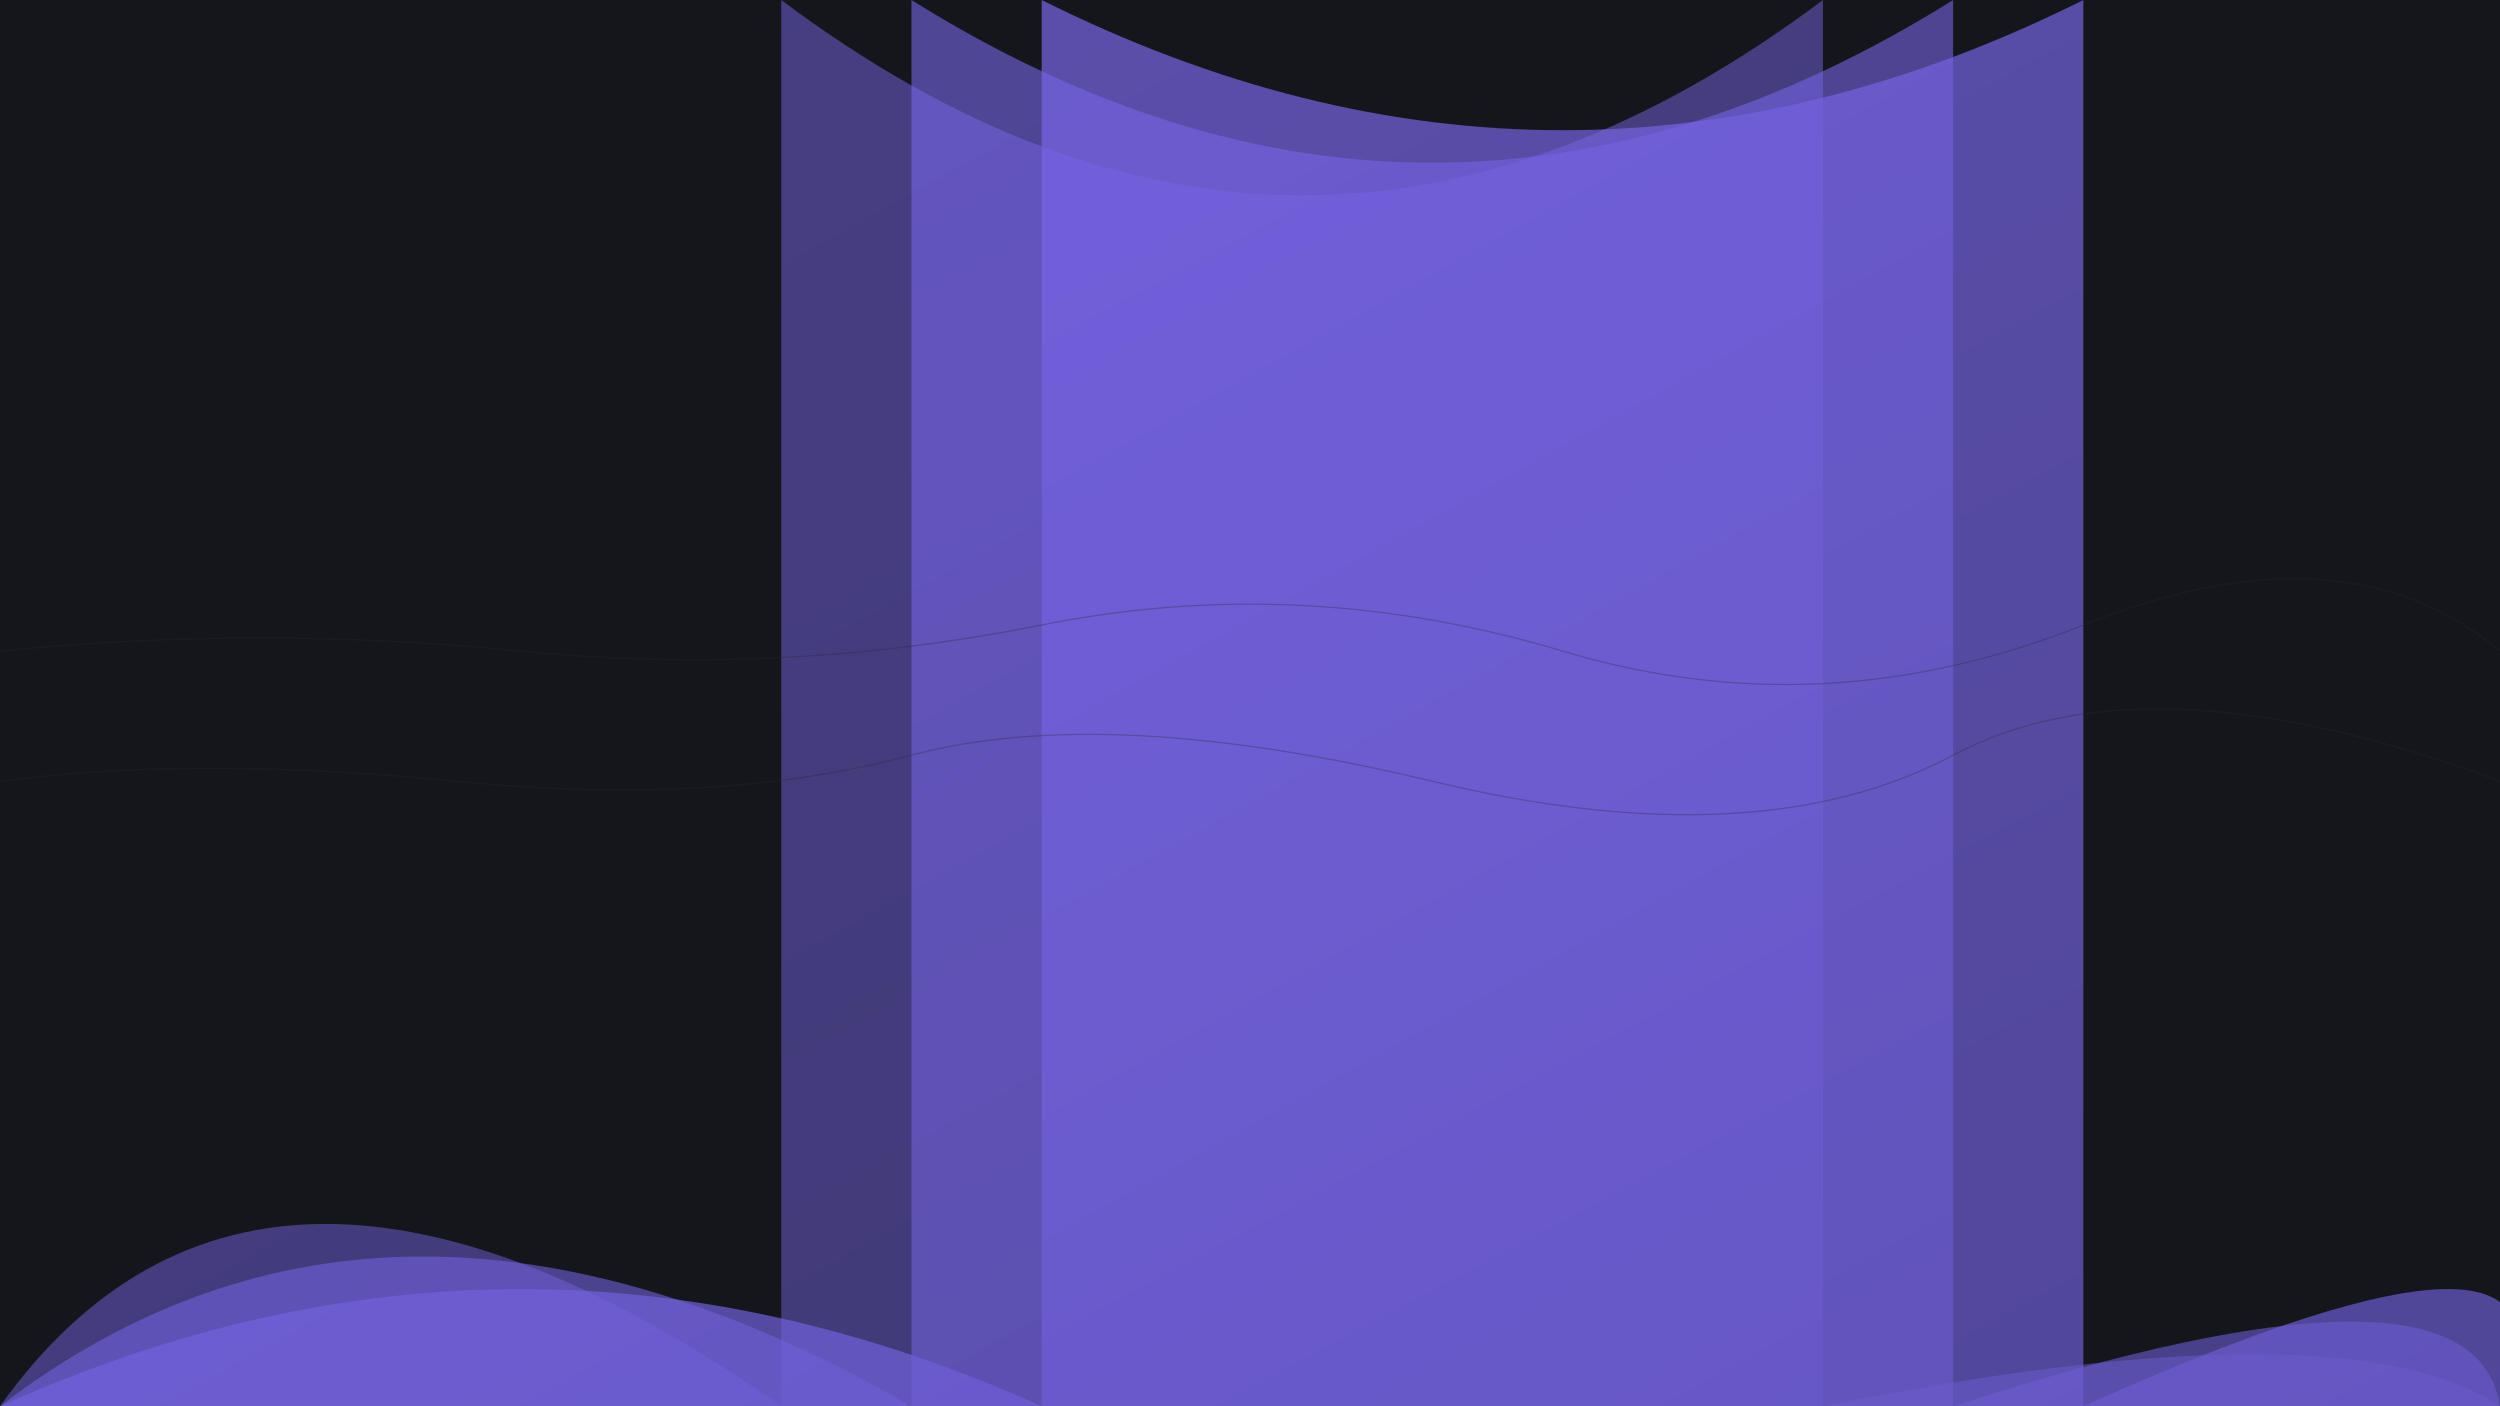 <svg width="100%" height="100%" viewBox="0 0 1920 1080" preserveAspectRatio="xMidYMid slice"
  xmlns="http://www.w3.org/2000/svg">
 <defs>
  <linearGradient id="waveGradient" x1="0%" y1="0%" x2="100%" y2="100%">
    <stop offset="0%" stop-color="#7b68ee"> <!-- medium slate blue -->
      <animate attributeName="stop-color"
        values="#7b68ee;#8a2be2;#7b68ee"
        dur="10s"
        repeatCount="indefinite" />
    </stop>
    <stop offset="100%" stop-color="#6a5acd"> <!-- slate blue -->
      <animate attributeName="stop-color"
        values="#6a5acd;#483d8b;#6a5acd"
        dur="10s"
        repeatCount="indefinite" />
    </stop>
  </linearGradient>
</defs>



  <!-- Background layer -->
  <rect width="100%" height="100%" fill="#15161b " />

  <!-- Animated gradient shapes -->
  <path d="M0,1080 Q400,900 800,1080 V0 Q1200,200 1600,0 V1080 Q2000,900 1920,1080"
    fill="url(#waveGradient)" opacity="0.7">
    <animate attributeName="d"
      values="M0,1080 Q400,900 800,1080 V0 Q1200,200 1600,0 V1080 Q2000,900 1920,1080;
                  M0,1080 Q500,950 900,1080 V0 Q1300,150 1700,0 V1080 Q2100,850 1920,1080;
                  M0,1080 Q400,900 800,1080 V0 Q1200,200 1600,0 V1080 Q2000,900 1920,1080"
      dur="10s" repeatCount="indefinite" />
  </path>
  <path d="M0,1080 Q300,850 700,1080 V0 Q1100,250 1500,0 V1080 Q1900,950 1920,1080"
    fill="url(#waveGradient)" opacity="0.6">
    <animate attributeName="d"
      values="M0,1080 Q300,850 700,1080 V0 Q1100,250 1500,0 V1080 Q1900,950 1920,1080;
                  M0,1080 Q400,900 800,1080 V0 Q1200,200 1600,0 V1080 Q2000,900 1920,1080;
                  M0,1080 Q300,850 700,1080 V0 Q1100,250 1500,0 V1080 Q1900,950 1920,1080"
      dur="12s" repeatCount="indefinite" begin="2s" />
  </path>
  <path d="M0,1080 Q200,800 600,1080 V0 Q1000,300 1400,0 V1080 Q1800,1000 1920,1080"
    fill="url(#waveGradient)" opacity="0.5">
    <animate attributeName="d"
      values="M0,1080 Q200,800 600,1080 V0 Q1000,300 1400,0 V1080 Q1800,1000 1920,1080;
                  M0,1080 Q300,850 700,1080 V0 Q1100,250 1500,0 V1080 Q1900,950 1920,1080;
                  M0,1080 Q200,800 600,1080 V0 Q1000,300 1400,0 V1080 Q1800,1000 1920,1080"
      dur="14s" repeatCount="indefinite" begin="4s" />
  </path>

  <!-- Subtle wave lines -->
  <path d="M0,500 Q200,480 400,500 T800,480 T1200,500 T1600,480 T1920,500" stroke="#202838"
    stroke-width="1" stroke-opacity="0.3" fill="none">
    <animate attributeName="d"
      values="M0,500 Q200,480 400,500 T800,480 T1200,500 T1600,480 T1920,500;
                  M0,520 Q250,500 450,520 T850,500 T1250,520 T1650,500 T1920,520;
                  M0,500 Q200,480 400,500 T800,480 T1200,500 T1600,480 T1920,500"
      dur="6s" repeatCount="indefinite" />
  </path>
  <path d="M0,600 Q150,580 350,600 T700,580 T1100,600 T1500,580 T1920,600" stroke="#202838"
    stroke-width="1" stroke-opacity="0.3" fill="none">
    <animate attributeName="d"
      values="M0,600 Q150,580 350,600 T700,580 T1100,600 T1500,580 T1920,600;
                  M0,620 Q200,600 400,620 T800,600 T1200,620 T1600,600 T1920,620;
                  M0,600 Q150,580 350,600 T700,580 T1100,600 T1500,580 T1920,600"
      dur="7s" repeatCount="indefinite" begin="1s" />
  </path>
</svg> 